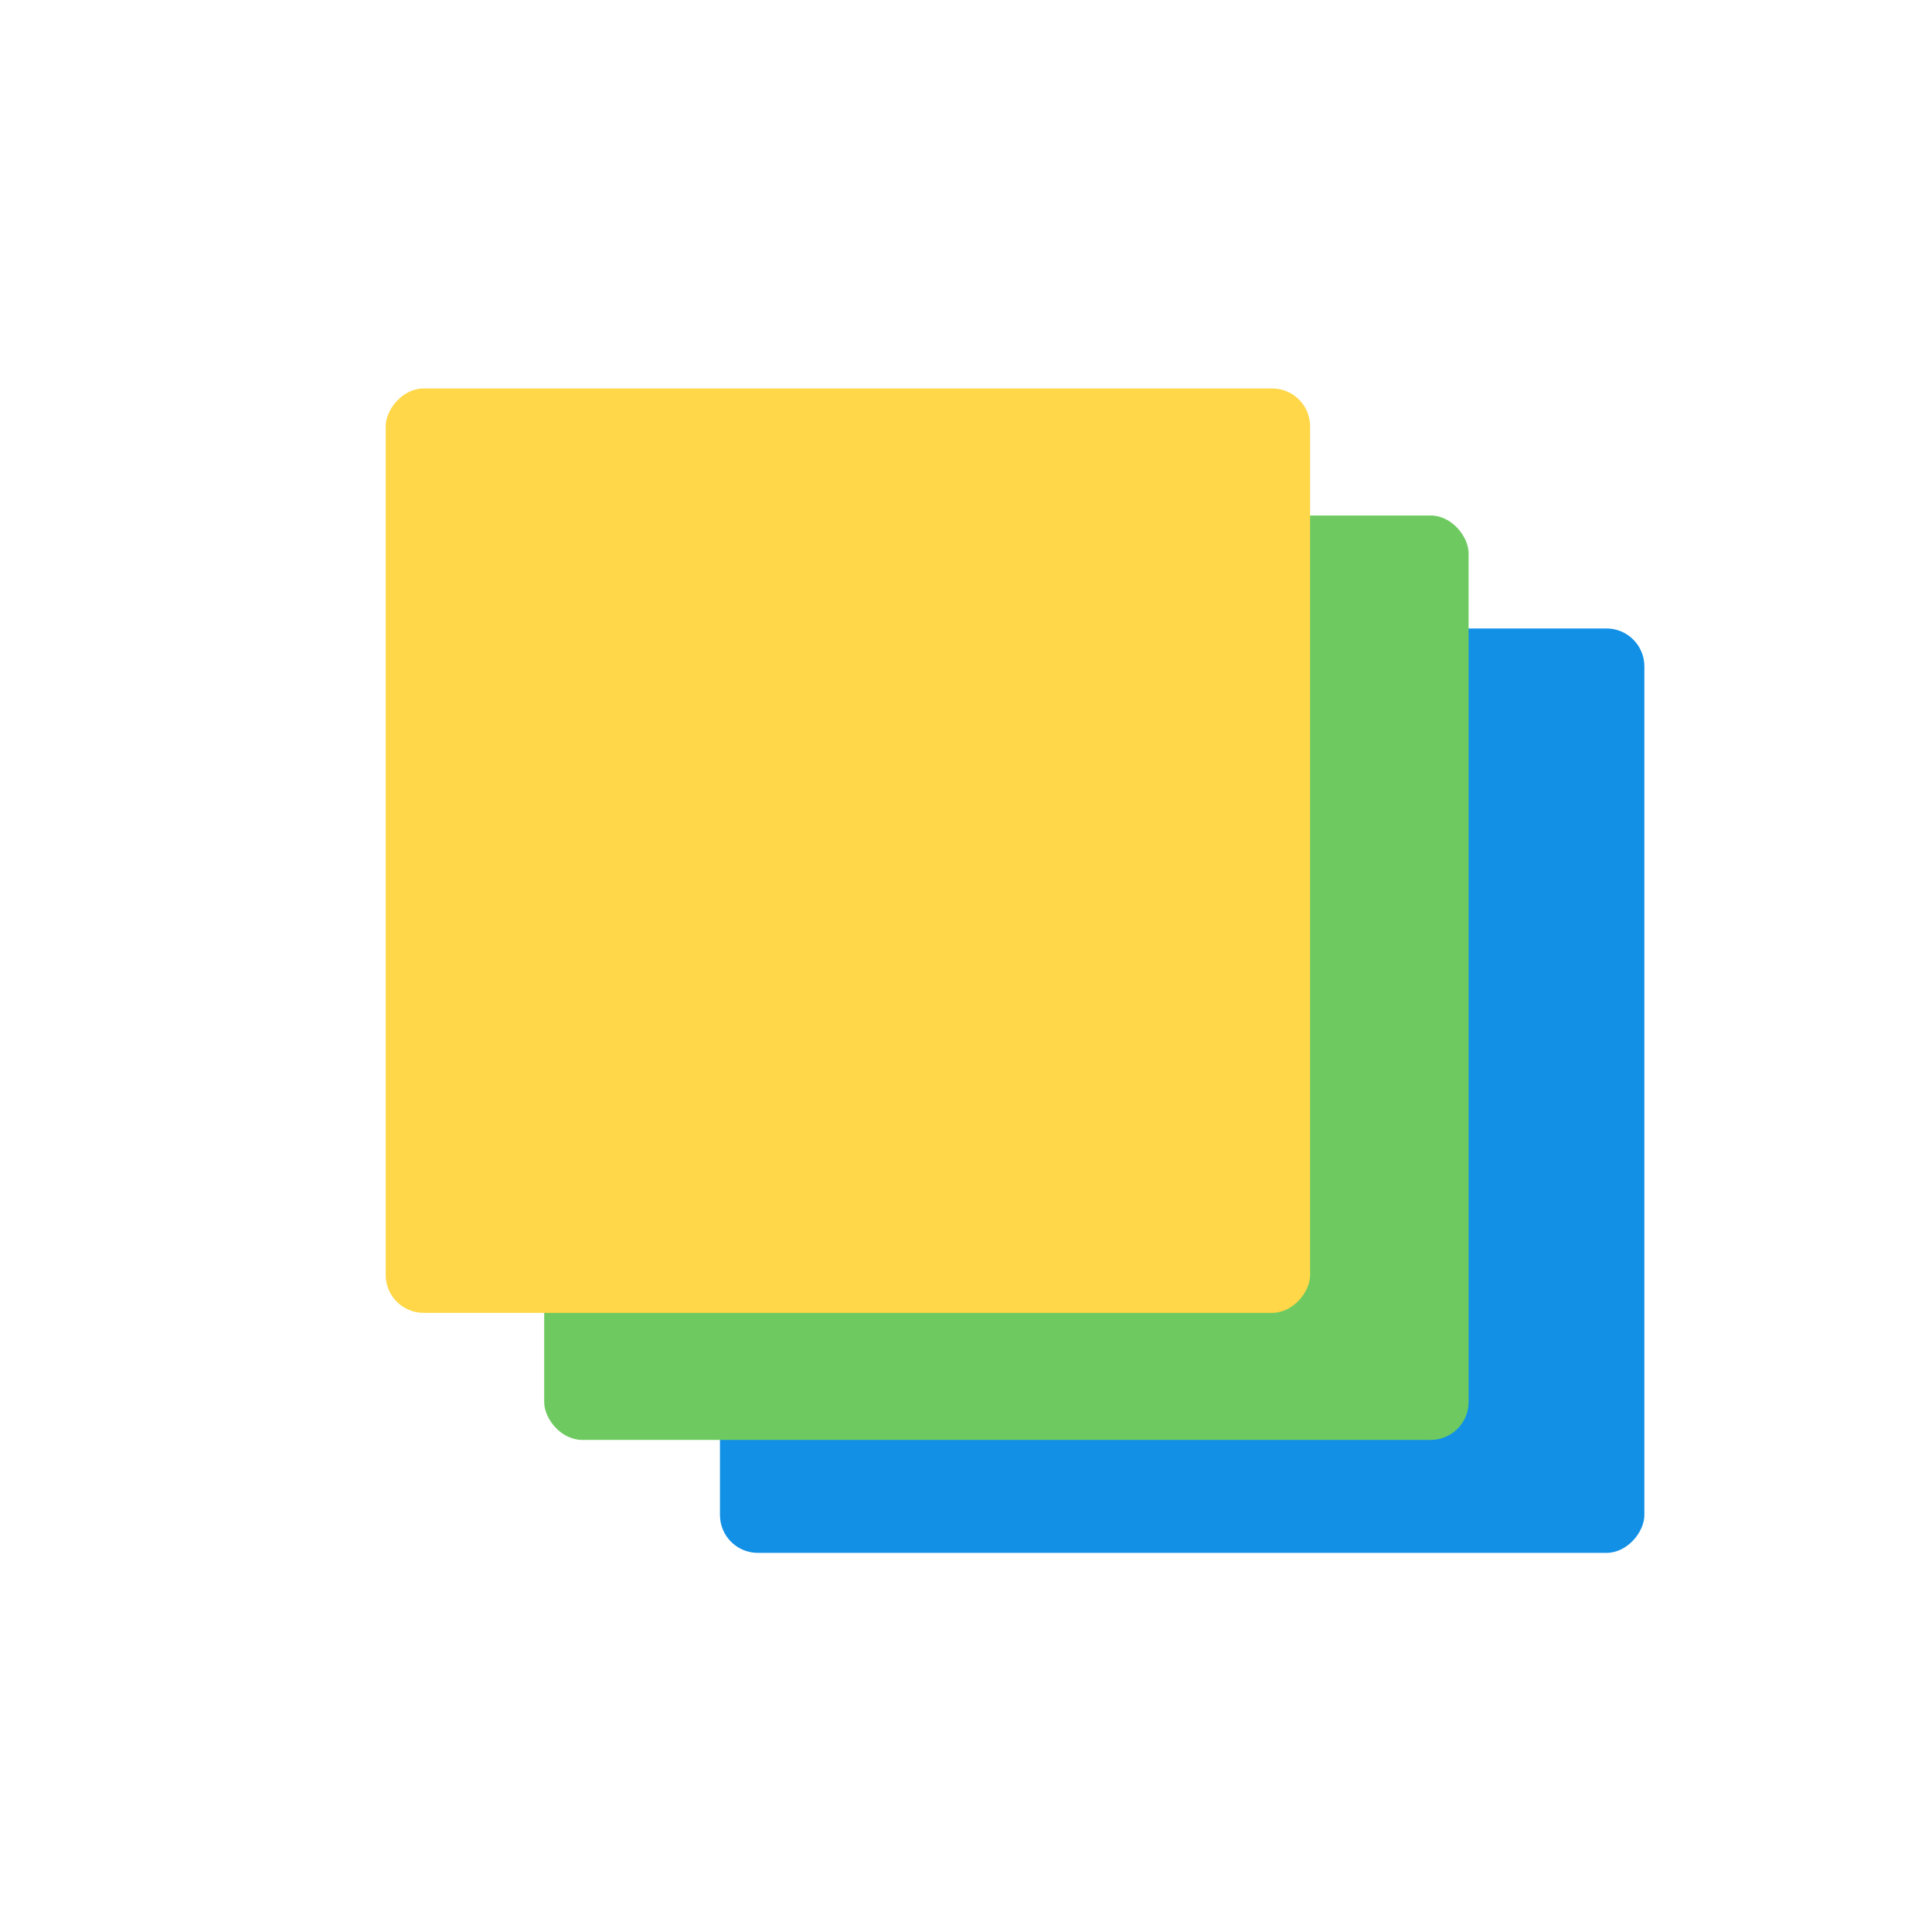 <?xml version="1.0" encoding="UTF-8" standalone="no"?>
<!-- Created with Inkscape (http://www.inkscape.org/) -->

<svg
   xmlns:dc="http://purl.org/dc/elements/1.1/"
   xmlns:cc="http://creativecommons.org/ns#"
   xmlns:rdf="http://www.w3.org/1999/02/22-rdf-syntax-ns#"
   xmlns:svg="http://www.w3.org/2000/svg"
   xmlns="http://www.w3.org/2000/svg"
   xmlns:sodipodi="http://sodipodi.sourceforge.net/DTD/sodipodi-0.dtd"
   xmlns:inkscape="http://www.inkscape.org/namespaces/inkscape"
   width="512"
   height="512"
   viewBox="0 0 512 512"
   id="svg2"
   version="1.1"
   inkscape:version="0.92.1 r15371"
   sodipodi:docname="codelite-logo.svg">
  <title
     id="title6123">CodeLite IDE Logo</title>
  <defs
     id="defs4">
    <inkscape:perspective
       sodipodi:type="inkscape:persp3d"
       inkscape:vp_x="5336.323 : 295.21601 : 1"
       inkscape:vp_y="0 : 1349.9368 : 0"
       inkscape:vp_z="8654.6493 : 285.06658 : 1"
       inkscape:persp3d-origin="5414.0285 : 141.52329 : 1"
       id="perspective5760" />
    <inkscape:perspective
       sodipodi:type="inkscape:persp3d"
       inkscape:vp_x="247.759 : 337.28548 : 1"
       inkscape:vp_y="0 : 1240.4163 : 0"
       inkscape:vp_z="3820.7486 : 329.79721 : 1"
       inkscape:persp3d-origin="774.88352 : 197.89961 : 1"
       id="perspective5760-4" />
    <filter
       style="color-interpolation-filters:sRGB;"
       inkscape:label="Drop Shadow"
       id="filter4154">
      <feFlood
         flood-opacity="0.498"
         flood-color="rgb(0,0,0)"
         result="flood"
         id="feFlood4156" />
      <feComposite
         in="flood"
         in2="SourceGraphic"
         operator="in"
         result="composite1"
         id="feComposite4158" />
      <feGaussianBlur
         in="composite1"
         stdDeviation="1.5"
         result="blur"
         id="feGaussianBlur4160" />
      <feOffset
         dx="0"
         dy="0"
         result="offset"
         id="feOffset4162" />
      <feComposite
         in="SourceGraphic"
         in2="offset"
         operator="over"
         result="composite2"
         id="feComposite4164" />
    </filter>
    <filter
       style="color-interpolation-filters:sRGB;"
       inkscape:label="Drop Shadow"
       id="filter4166">
      <feFlood
         flood-opacity="0.498"
         flood-color="rgb(0,0,0)"
         result="flood"
         id="feFlood4168" />
      <feComposite
         in="flood"
         in2="SourceGraphic"
         operator="in"
         result="composite1"
         id="feComposite4170" />
      <feGaussianBlur
         in="composite1"
         stdDeviation="1.5"
         result="blur"
         id="feGaussianBlur4172" />
      <feOffset
         dx="0"
         dy="0"
         result="offset"
         id="feOffset4174" />
      <feComposite
         in="SourceGraphic"
         in2="offset"
         operator="over"
         result="composite2"
         id="feComposite4176" />
    </filter>
    <filter
       style="color-interpolation-filters:sRGB;"
       inkscape:label="Drop Shadow"
       id="filter4178">
      <feFlood
         flood-opacity="0.498"
         flood-color="rgb(0,0,0)"
         result="flood"
         id="feFlood4180" />
      <feComposite
         in="flood"
         in2="SourceGraphic"
         operator="in"
         result="composite1"
         id="feComposite4182" />
      <feGaussianBlur
         in="composite1"
         stdDeviation="1.5"
         result="blur"
         id="feGaussianBlur4184" />
      <feOffset
         dx="0"
         dy="0"
         result="offset"
         id="feOffset4186" />
      <feComposite
         in="SourceGraphic"
         in2="offset"
         operator="over"
         result="composite2"
         id="feComposite4188" />
    </filter>
    <filter
       style="color-interpolation-filters:sRGB;"
       inkscape:label="Drop Shadow"
       id="filter5006">
      <feFlood
         flood-opacity="0.498"
         flood-color="rgb(0,0,0)"
         result="flood"
         id="feFlood5008" />
      <feComposite
         in="flood"
         in2="SourceGraphic"
         operator="in"
         result="composite1"
         id="feComposite5010" />
      <feGaussianBlur
         in="composite1"
         stdDeviation="2"
         result="blur"
         id="feGaussianBlur5012" />
      <feOffset
         dx="0"
         dy="0"
         result="offset"
         id="feOffset5014" />
      <feComposite
         in="SourceGraphic"
         in2="offset"
         operator="over"
         result="composite2"
         id="feComposite5016" />
    </filter>
  </defs>
  <sodipodi:namedview
     id="base"
     pagecolor="#ffffff"
     bordercolor="#666666"
     borderopacity="1.0"
     inkscape:pageopacity="0.0"
     inkscape:pageshadow="2"
     inkscape:zoom="0.92075429"
     inkscape:cx="-103.28662"
     inkscape:cy="316.76057"
     inkscape:document-units="px"
     inkscape:current-layer="layer1"
     showgrid="false"
     units="px"
     inkscape:showpageshadow="false"
     inkscape:window-width="2560"
     inkscape:window-height="1343"
     inkscape:window-x="1920"
     inkscape:window-y="27"
     inkscape:window-maximized="1" />
  <g
     inkscape:label="Layer 1"
     inkscape:groupmode="layer"
     id="layer1"
     transform="translate(0,-540.362)">
    <rect
       style="fill:#1190e6;fill-opacity:1;fill-rule:evenodd;stroke:#d0ffb9;stroke-width:0;stroke-miterlimit:4;stroke-dasharray:none;stroke-opacity:1;filter:url(#filter5006)"
       id="rect5967-9"
       width="244.978"
       height="244.978"
       x="-250.531"
       y="547.873"
       rx="10.044"
       ry="10.044"
       transform="matrix(-1,0,0,1,185.245,159.04)" />
    <rect
       style="fill:#6eca60;fill-opacity:1;fill-rule:evenodd;stroke:#d0ffb9;stroke-width:0;stroke-miterlimit:4;stroke-dasharray:none;stroke-opacity:1;filter:url(#filter5006)"
       id="rect5967-9-9"
       width="244.978"
       height="244.978"
       x="144.216"
       y="676.975"
       rx="10.044"
       ry="10.044" />
    <rect
       style="fill:#ffd748;fill-opacity:1;fill-rule:evenodd;stroke:#d0ffb9;stroke-width:0;stroke-miterlimit:4;stroke-dasharray:none;stroke-opacity:1;filter:url(#filter5006)"
       id="rect5967-9-7-5"
       width="244.978"
       height="244.978"
       x="-250.531"
       y="801.873"
       rx="10.044"
       ry="10.044"
       transform="matrix(-1,0,0,1,96.66,-158.566)" />
  </g>
</svg>
